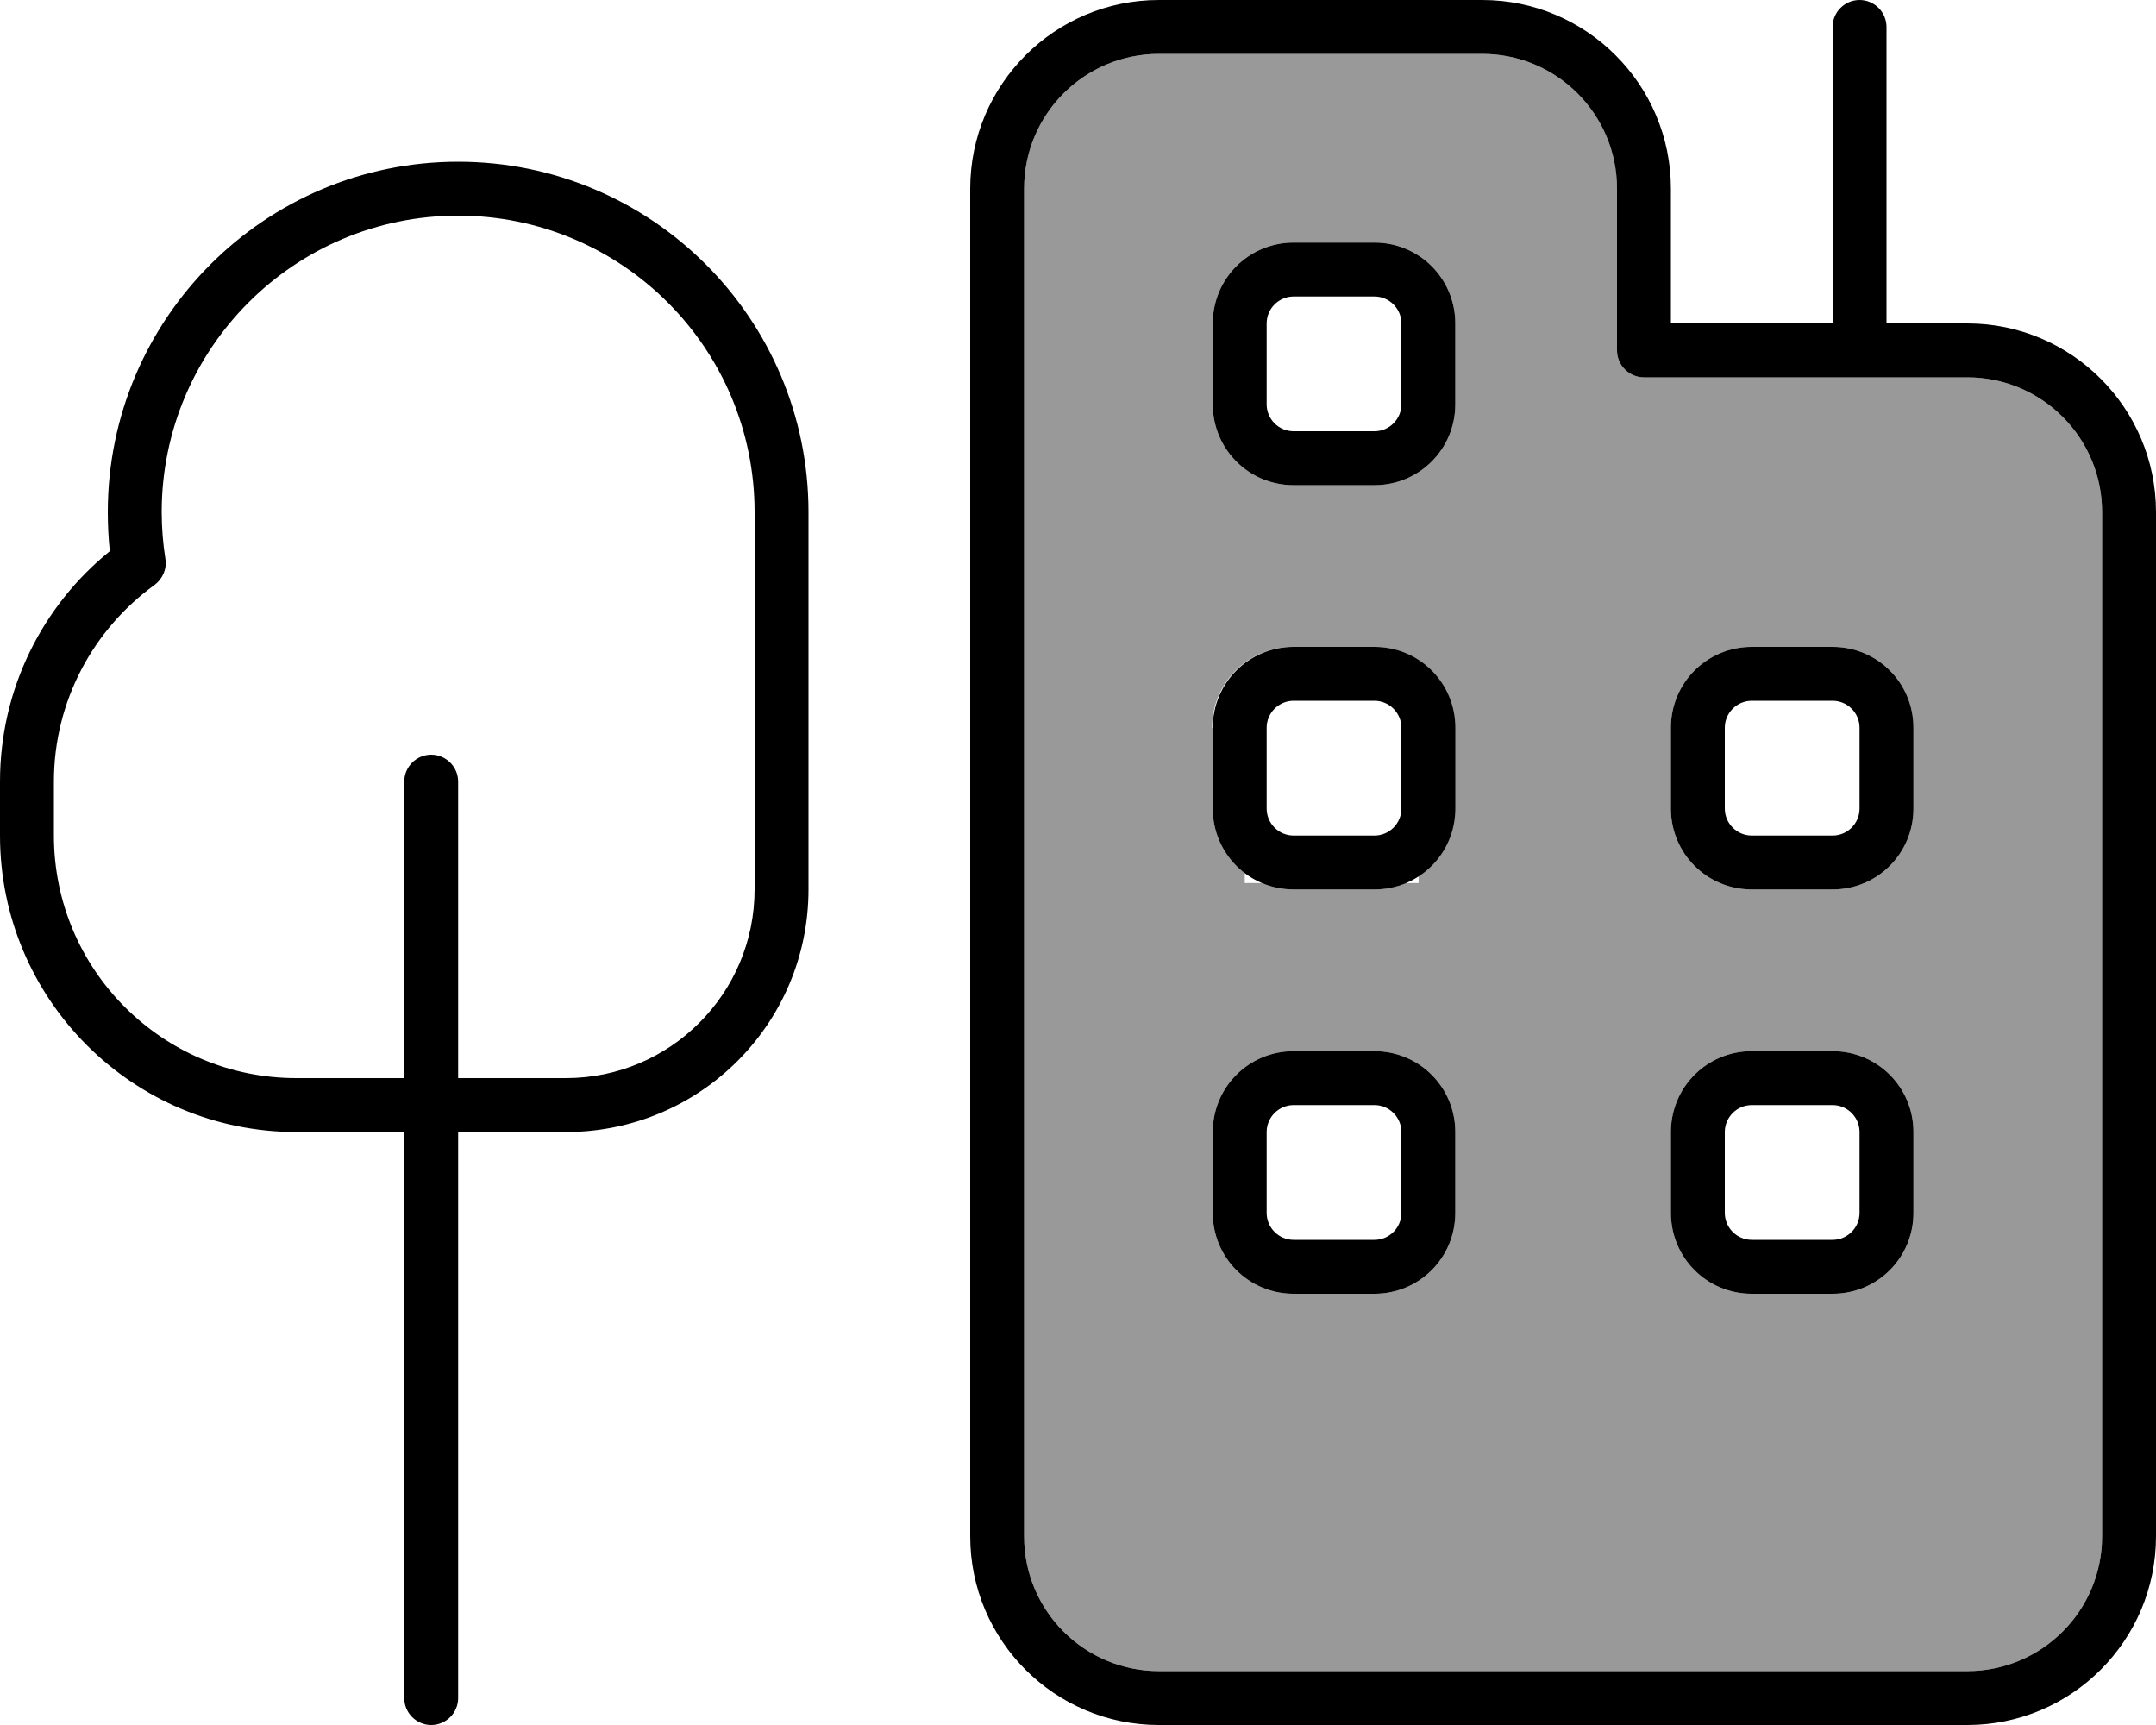 <svg xmlns="http://www.w3.org/2000/svg" viewBox="0 0 640 512"><!--! Font Awesome Pro 7.1.0 by @fontawesome - https://fontawesome.com License - https://fontawesome.com/license (Commercial License) Copyright 2025 Fonticons, Inc. --><path opacity=".4" fill="currentColor" d="M304 56c0-22.1 17.9-40 40-40l96 0c22.1 0 40 17.9 40 40l0 48c0 4.4 3.6 8 8 8l96 0c22.1 0 40 17.9 40 40l0 304c0 22.1-17.9 40-40 40l-240 0c-22.1 0-40-17.9-40-40l0-400zm56 40l0 24c0 13.3 10.7 24 24 24l24 0c13.3 0 24-10.7 24-24l0-24c0-13.3-10.7-24-24-24l-24 0c-13.3 0-24 10.7-24 24zm0 120l0 24c0 7.8 3.7 14.8 9.5 19.1l0 3 5.1 0c2.9 1.2 6 1.9 9.3 1.9l24 0c3.3 0 6.5-.7 9.3-1.9l3.9 0 0-2.1c6.5-4.3 10.7-11.7 10.7-20l0-24c0-13.3-10.7-24-24-24l-24 0c-13.3 0-24 10.7-24 24zm0 120l0 24c0 13.3 10.7 24 24 24l24 0c13.3 0 24-10.7 24-24l0-24c0-13.3-10.7-24-24-24l-24 0c-13.3 0-24 10.7-24 24zM496 216l0 24c0 13.3 10.7 24 24 24l24 0c13.3 0 24-10.7 24-24l0-24c0-13.3-10.7-24-24-24l-24 0c-13.3 0-24 10.7-24 24zm0 120l0 24c0 13.3 10.7 24 24 24l24 0c13.3 0 24-10.7 24-24l0-24c0-13.3-10.7-24-24-24l-24 0c-13.3 0-24 10.7-24 24z"/><path fill="currentColor" d="M304 56c0-22.1 17.9-40 40-40l96 0c22.1 0 40 17.9 40 40l0 48c0 4.4 3.6 8 8 8l96 0c22.1 0 40 17.9 40 40l0 304c0 22.1-17.9 40-40 40l-240 0c-22.1 0-40-17.9-40-40l0-400zM544 96l-48 0 0-40c0-30.9-25.1-56-56-56L344 0c-30.9 0-56 25.1-56 56l0 400c0 30.9 25.1 56 56 56l240 0c30.9 0 56-25.1 56-56l0-304c0-30.9-25.1-56-56-56l-24 0 0-88c0-4.4-3.6-8-8-8s-8 3.6-8 8l0 88zM360 336l0 24c0 13.3 10.7 24 24 24l24 0c13.3 0 24-10.7 24-24l0-24c0-13.3-10.7-24-24-24l-24 0c-13.3 0-24 10.7-24 24zm24-8l24 0c4.4 0 8 3.6 8 8l0 24c0 4.4-3.6 8-8 8l-24 0c-4.4 0-8-3.6-8-8l0-24c0-4.4 3.6-8 8-8zm0-256c-13.3 0-24 10.7-24 24l0 24c0 13.3 10.7 24 24 24l24 0c13.3 0 24-10.7 24-24l0-24c0-13.3-10.7-24-24-24l-24 0zm-8 24c0-4.4 3.6-8 8-8l24 0c4.4 0 8 3.6 8 8l0 24c0 4.4-3.6 8-8 8l-24 0c-4.4 0-8-3.6-8-8l0-24zM496 216l0 24c0 13.3 10.7 24 24 24l24 0c13.3 0 24-10.7 24-24l0-24c0-13.3-10.7-24-24-24l-24 0c-13.3 0-24 10.7-24 24zm24-8l24 0c4.4 0 8 3.6 8 8l0 24c0 4.4-3.6 8-8 8l-24 0c-4.4 0-8-3.6-8-8l0-24c0-4.4 3.6-8 8-8zM384 192c-13.3 0-24 10.7-24 24l0 24c0 13.3 10.7 24 24 24l24 0c13.3 0 24-10.7 24-24l0-24c0-13.3-10.7-24-24-24l-24 0zm-8 24c0-4.4 3.6-8 8-8l24 0c4.4 0 8 3.6 8 8l0 24c0 4.4-3.6 8-8 8l-24 0c-4.4 0-8-3.6-8-8l0-24zM496 336l0 24c0 13.3 10.7 24 24 24l24 0c13.3 0 24-10.7 24-24l0-24c0-13.3-10.7-24-24-24l-24 0c-13.3 0-24 10.7-24 24zm24-8l24 0c4.4 0 8 3.6 8 8l0 24c0 4.4-3.6 8-8 8l-24 0c-4.4 0-8-3.6-8-8l0-24c0-4.4 3.6-8 8-8zM32 152c0 3.9 .2 7.8 .6 11.6-19.9 16.1-32.6 40.8-32.6 68.4l0 16c0 48.6 39.4 88 88 88l32 0 0 168c0 4.4 3.6 8 8 8s8-3.6 8-8l0-168 32 0c39.8 0 72-32.2 72-72l0-112c0-57.4-46.6-104-104-104S32 94.6 32 152zM168 320l-32 0 0-88c0-4.4-3.6-8-8-8s-8 3.6-8 8l0 88-32 0c-39.8 0-72-32.2-72-72l0-16c0-24 11.8-45.3 29.9-58.4 2.4-1.8 3.7-4.8 3.2-7.7-.7-4.5-1.1-9.1-1.1-13.9 0-48.6 39.4-88 88-88s88 39.4 88 88l0 112c0 30.9-25.1 56-56 56z"/></svg>